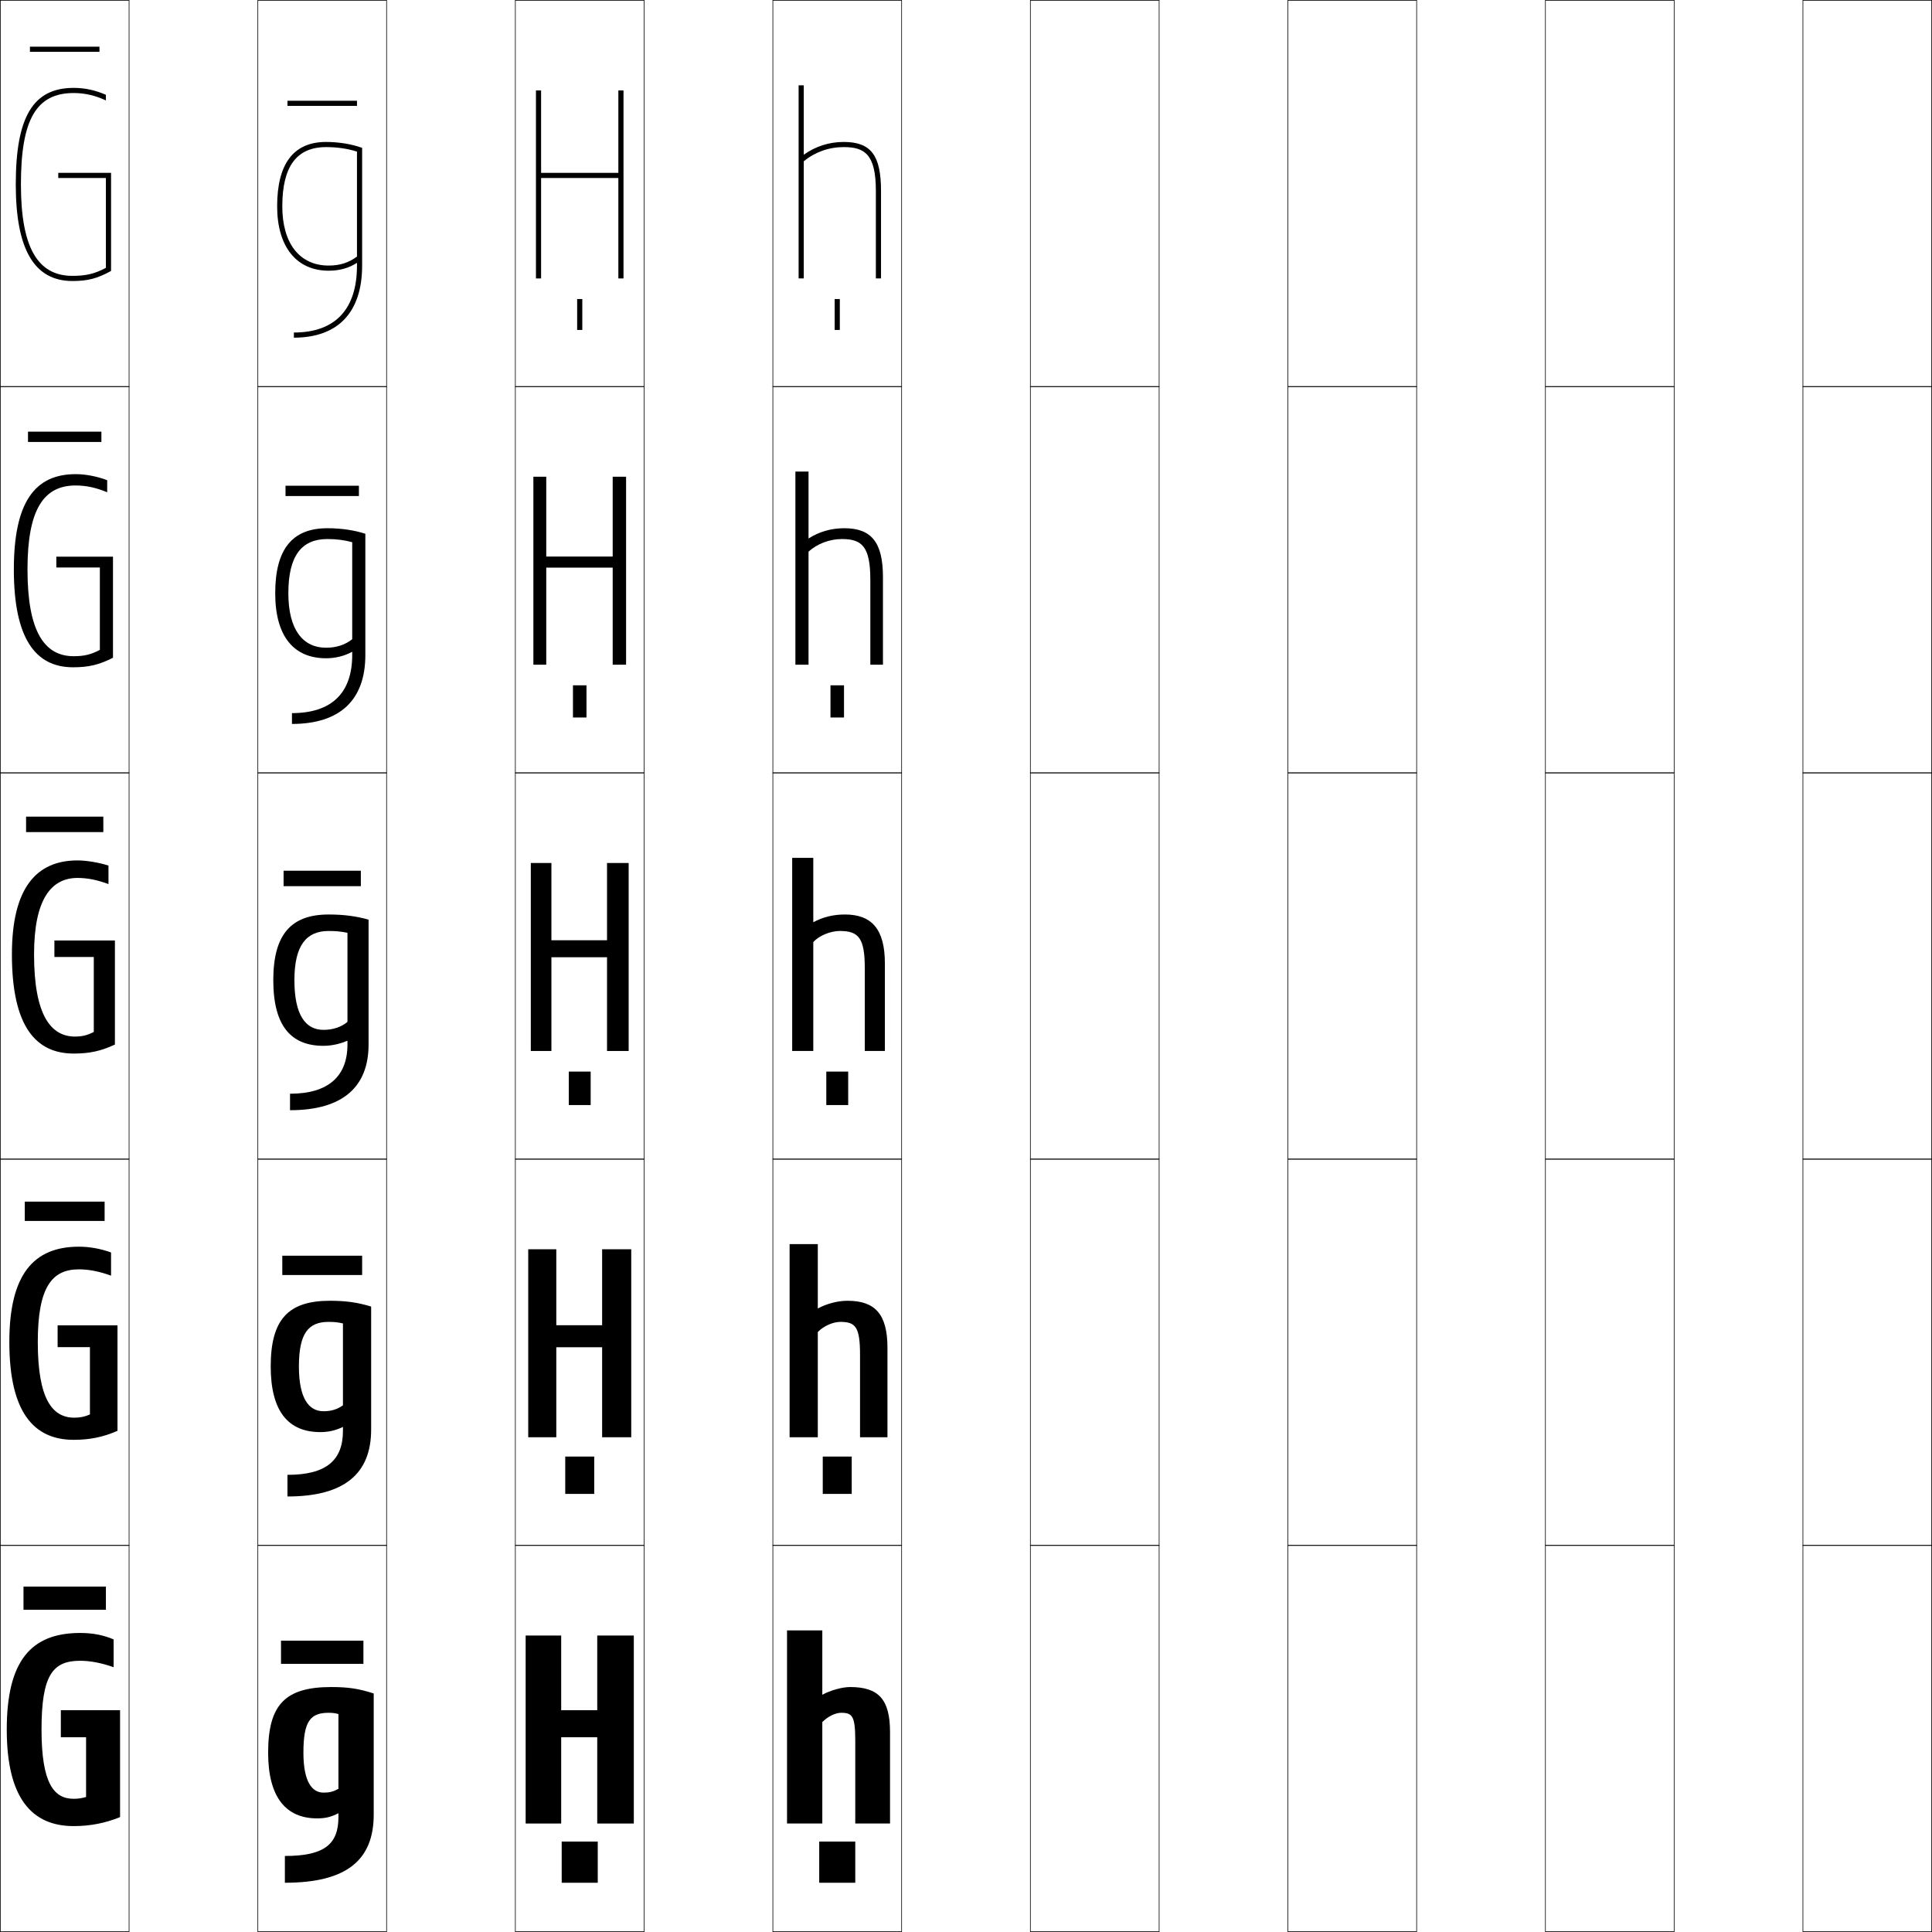 <?xml version="1.0" encoding="utf-8"?>
<!-- Generator: Adobe Illustrator 11 Build 225, SVG Export Plug-In . SVG Version: 6.0.0 Build 78)  -->
<!DOCTYPE svg PUBLIC "-//W3C//DTD SVG 1.0//EN"    "http://www.w3.org/TR/2001/REC-SVG-20010904/DTD/svg10.dtd">
<svg  xmlns="http://www.w3.org/2000/svg" xmlns:xlink="http://www.w3.org/1999/xlink" xmlns:a="http://ns.adobe.com/AdobeSVGViewerExtensions/3.0/"
	 width="750.25" height="750.25" viewBox="0 0 750.25 750.25" overflow="visible" enable-background="new 0 0 750.25 750.25"
	 xml:space="preserve">
		<g id="レイヤー1">
			<g>
				<rect x="0.125" y="0.125" fill="none" stroke="#000000" stroke-width="0.25" width="50" height="150"/> 
				<rect x="100.125" y="0.125" fill="none" stroke="#000000" stroke-width="0.25" width="50" height="150"/> 
				<rect x="200.125" y="0.125" fill="none" stroke="#000000" stroke-width="0.25" width="50" height="150"/> 
				<rect x="300.125" y="0.125" fill="none" stroke="#000000" stroke-width="0.25" width="50" height="150"/> 
				<rect x="400.125" y="0.125" fill="none" stroke="#000000" stroke-width="0.25" width="50" height="150"/> 
				<rect x="500.125" y="0.125" fill="none" stroke="#000000" stroke-width="0.25" width="50" height="150"/> 
				<rect x="600.125" y="0.125" fill="none" stroke="#000000" stroke-width="0.25" width="50" height="150"/> 
				<rect x="0.125" y="150.125" fill="none" stroke="#000000" stroke-width="0.25" width="50" height="150"/> 
				<rect x="100.125" y="150.125" fill="none" stroke="#000000" stroke-width="0.25" width="50" height="150"/> 
				<rect x="200.125" y="150.125" fill="none" stroke="#000000" stroke-width="0.25" width="50" height="150"/> 
				<rect x="300.125" y="150.125" fill="none" stroke="#000000" stroke-width="0.25" width="50" height="150"/> 
				<rect x="400.125" y="150.125" fill="none" stroke="#000000" stroke-width="0.25" width="50" height="150"/> 
				<rect x="500.125" y="150.125" fill="none" stroke="#000000" stroke-width="0.25" width="50" height="150"/> 
				<rect x="600.125" y="150.125" fill="none" stroke="#000000" stroke-width="0.25" width="50" height="150"/> 
				<rect x="0.125" y="300.125" fill="none" stroke="#000000" stroke-width="0.25" width="50" height="150"/> 
				<rect x="100.125" y="300.125" fill="none" stroke="#000000" stroke-width="0.25" width="50" height="150"/> 
				<rect x="200.125" y="300.125" fill="none" stroke="#000000" stroke-width="0.25" width="50" height="150"/> 
				<rect x="300.125" y="300.125" fill="none" stroke="#000000" stroke-width="0.25" width="50" height="150"/> 
				<rect x="400.125" y="300.125" fill="none" stroke="#000000" stroke-width="0.25" width="50" height="150"/> 
				<rect x="500.125" y="300.125" fill="none" stroke="#000000" stroke-width="0.25" width="50" height="150"/> 
				<rect x="600.125" y="300.125" fill="none" stroke="#000000" stroke-width="0.25" width="50" height="150"/> 
				<rect x="0.125" y="450.125" fill="none" stroke="#000000" stroke-width="0.25" width="50" height="150"/> 
				<rect x="100.125" y="450.125" fill="none" stroke="#000000" stroke-width="0.25" width="50" height="150"/> 
				<rect x="200.125" y="450.125" fill="none" stroke="#000000" stroke-width="0.25" width="50" height="150"/> 
				<rect x="300.125" y="450.125" fill="none" stroke="#000000" stroke-width="0.25" width="50" height="150"/> 
				<rect x="400.125" y="450.125" fill="none" stroke="#000000" stroke-width="0.25" width="50" height="150"/> 
				<rect x="500.125" y="450.125" fill="none" stroke="#000000" stroke-width="0.25" width="50" height="150"/> 
				<rect x="600.125" y="450.125" fill="none" stroke="#000000" stroke-width="0.25" width="50" height="150"/> 
				<rect x="0.125" y="600.125" fill="none" stroke="#000000" stroke-width="0.25" width="50" height="150"/> 
				<rect x="100.125" y="600.125" fill="none" stroke="#000000" stroke-width="0.25" width="50" height="150"/> 
				<rect x="200.125" y="600.125" fill="none" stroke="#000000" stroke-width="0.25" width="50" height="150"/> 
				<rect x="300.125" y="600.125" fill="none" stroke="#000000" stroke-width="0.25" width="50" height="150"/> 
				<rect x="400.125" y="600.125" fill="none" stroke="#000000" stroke-width="0.25" width="50" height="150"/> 
				<rect x="500.125" y="600.125" fill="none" stroke="#000000" stroke-width="0.25" width="50" height="150"/> 
				<rect x="600.125" y="600.125" fill="none" stroke="#000000" stroke-width="0.25" width="50" height="150"/> 
				<rect x="700.125" y="0.125" fill="none" stroke="#000000" stroke-width="0.25" width="50" height="150"/> 
				<rect x="700.125" y="150.125" fill="none" stroke="#000000" stroke-width="0.25" width="50" height="150"/> 
				<rect x="700.125" y="300.125" fill="none" stroke="#000000" stroke-width="0.25" width="50" height="150"/> 
				<rect x="700.125" y="450.125" fill="none" stroke="#000000" stroke-width="0.25" width="50" height="150"/> 
				<rect x="700.125" y="600.125" fill="none" stroke="#000000" stroke-width="0.25" width="50" height="150"/> 
			</g>
			<g>
				<rect x="218.125" y="715.125" width="14" height="16"/> 
				<rect x="219.5" y="565.625" width="11.25" height="14.5"/> 
				<rect x="220.875" y="416.125" width="8.5" height="13"/> 
				<rect x="222.5" y="266.125" width="5.25" height="12.5"/> 
				<rect x="224.125" y="116.125" width="2" height="12"/> 
			</g>
			<g>
				<rect x="318.125" y="715.125" width="14" height="16"/> 
				<rect x="319.5" y="565.625" width="11.25" height="14.5"/> 
				<rect x="320.875" y="416.125" width="8.5" height="13"/> 
				<rect x="322.5" y="266.125" width="5.25" height="12.5"/> 
				<rect x="324.125" y="116.125" width="2" height="12"/> 
			</g>
			<g>
				<polygon points="242.125,35.125 242.125,108.125 240.125,108.125 240.125,69.125 210.125,69.125 210.125,108.125 
					208.125,108.125 208.125,35.125 210.125,35.125 210.125,67.125 240.125,67.125 240.125,35.125 "/>
				<polygon points="237.925,258.125 237.925,220.425 212.125,220.425 212.125,258.125 207.125,258.125 
					207.125,185.125 212.125,185.125 212.125,216.125 237.925,216.125 237.925,185.125 243.125,185.125 243.125,258.125 "/>
				<polygon points="214.125,365.125 235.725,365.125 235.725,335.125 244.125,335.125 244.125,408.125 
					235.725,408.125 235.725,371.725 214.125,371.725 214.125,408.125 206.125,408.125 206.125,335.125 
					214.125,335.125 "/>
				<polygon points="216.025,514.625 233.825,514.625 233.825,485.125 245.125,485.125 245.125,558.125 
					233.825,558.125 233.825,523.175 216.025,523.175 216.025,558.125 205.125,558.125 205.125,485.125 
					216.025,485.125 "/>
				<polygon points="217.925,674.625 217.925,708.125 204.125,708.125 204.125,635.125 217.925,635.125 
					217.925,664.125 231.925,664.125 231.925,635.125 246.125,635.125 246.125,708.125 231.925,708.125 
					231.925,674.625 "/>
			</g>
			<g>
				<path d="M345.625,672.625v35.5h-13.5v-32c0-9.684-1.084-11-5.5-11c-2.104,0-5.031,1.324-7.3,3.6
					V708.125H305.625v-75h13.7v25c3.216-1.756,7.789-3,10.8-3
					C341.156,655.125,345.625,659.879,345.625,672.625z"/>
				<path d="M344.625,558.125h-10.65l0-32c0-10.715-1.682-12.8-7.6-12.8
					c-2.887,0-6.549,1.575-8.8,3.949V558.125H306.625v-75h10.95v25
					c3.492-1.891,7.779-3,11.55-3c10.718,0,15.5,5.233,15.5,18.25V558.125z"/>
				<path d="M343.625,408.125h-7.801l0.001-32c0-11.746-2.28-14.6-9.7-14.6
					c-3.67,0-8.066,1.826-10.3,4.299V408.125H307.625v-75h8.2v25
					c3.769-2.025,7.769-3,12.3-3c10.404,0,15.5,5.713,15.5,19V408.125z"/>
				<path d="M342.875,258.125h-4.9l0-33c0-13.019-3.336-15.8-11.1-15.8
					c-4.708,0-9.578,1.865-12.9,4.895V258.125H308.875v-75h5.1v25.983
					c4.141-2.637,8.798-3.983,13.9-3.983c10.487,0,15,5.431,15,19V258.125z"/>
				<path d="M342.125,74.125V108.125h-2V74.125c0-14.291-4.393-17-12.5-17
					c-5.746,0-11.09,1.905-15.5,5.49V108.125h-2V33.125h2v26.966
					c4.514-3.25,9.827-4.966,15.5-4.966C338.195,55.125,342.125,60.274,342.125,74.125z"/>
			</g>
			<g>
				<rect x="109.125" y="637.125" width="32" height="9"/> 
				<rect x="109.625" y="487.625" width="31" height="7.5"/> 
				<rect x="110.125" y="338.125" width="30" height="6"/> 
				<rect x="110.875" y="188.625" width="28.5" height="4"/> 
				<rect x="111.625" y="39.125" width="27" height="2"/> 
			</g>
			<g>
				<rect x="9.125" y="616.125" width="32" height="9"/> 
				<rect x="9.625" y="466.625" width="31" height="7.5"/> 
				<rect x="10.125" y="317.125" width="30" height="6"/> 
				<rect x="10.875" y="167.625" width="28.5" height="4"/> 
				<rect x="11.625" y="18.125" width="27" height="2"/> 
			</g>
			<g>
				<path d="M16.125,671.625c0,20.849,4.768,26.9,12.5,26.9
					c1.681,0,3.24-0.236,4.8-0.7V674.625H23.625v-10.5h23v41.5
					c-5.726,2.356-11.698,3.5-18,3.5c-16.227,0-26-10.797-26-37.5c0-26.516,9.308-37.5,28.5-37.5
					c4.832,0,8.876,0.763,13,2.5v10.8c-4.928-1.732-9.169-2.5-13-2.5
					C20.461,644.925,16.125,650.489,16.125,671.625z"/>
				<path d="M34.925,523.125H22.375v-8.45h23.25V555.625c-5.622,2.473-10.831,3.5-17,3.5
					c-15.445,0-25-10.619-25-38c0-26.112,9.354-37,27-37c4.028,0,8.414,0.74,12.5,2.25v9
					c-4.632-1.688-8.701-2.45-12.5-2.45c-10.456,0-15.95,6.903-15.95,28.2
					c0,22.209,5.636,29.4,14.2,29.4c2.218,0,4.005-0.355,6.05-1.25V523.125z"/>
				<path d="M36.425,371.625H21.125v-6.4h23.5V405.625c-5.518,2.588-9.964,3.5-16,3.5
					c-14.664,0-24-10.442-24-38.5c0-25.709,9.401-36.5,25.5-36.5c3.225,0,7.952,0.717,12,2v7.2
					c-4.337-1.642-8.232-2.4-12-2.4c-10.247,0-16.9,8.242-16.9,29.7
					c0,23.57,6.503,31.9,15.9,31.9c2.755,0,4.77-0.475,7.3-1.8V371.625z"/>
				<path d="M43.875,216.175v39.245c-5.427,2.775-9.547,3.706-15.5,3.706
					c-14.734,0-23-11.354-23-38c0-25.997,8.065-37,24-37c3.748,0,8.162,0.803,12.25,2.345
					v4.691c-4.242-1.786-8.234-2.636-12.25-2.636c-12.404,0-18.7,9.264-18.7,32.6
					c0,23.896,6.43,33.7,17.95,33.7c4.047,0,6.743-0.65,10.15-2.461V220.375H21.875
					v-4.2H43.875z"/>
				<path d="M8.125,71.625c0,24.221,6.355,35.5,20,35.5c5.339,0,8.717-0.825,13-3.122V69.125h-18.5v-2h20.5
					v38.089c-5.337,2.962-9.13,3.911-15,3.911c-14.804,0-22-12.267-22-37.5
					c0-26.285,6.729-37.5,22.5-37.5c4.271,0,8.371,0.889,12.5,2.689v2.183
					C36.979,37.066,32.889,36.125,28.625,36.125C14.064,36.125,8.125,46.41,8.125,71.625z"/>
			</g>
			<g>
				<path d="M138.625,102.066c-3.167,2.049-6.782,3.059-11,3.059c-12.523,0-20-9.346-20-25h2
					c0,14.402,6.729,23,18,23c4.371,0,7.879-1.125,11-3.504c0-14.275,0-39.705,0-40.748
					c-3.531-1.131-7.648-1.749-12-1.749c-11.439,0-17,7.523-17,23h-2c0-16.589,6.393-25,19-25
					c4.948,0,10.065,0.85,14,2.289V103.125c0,18.505-9.682,28-26.5,28v-2
					c16.028,0,24.5-8.99,24.5-26V102.066z"/>
				<path d="M113.375,281.125v-4.2c15.453,0,23.4-7.878,23.4-22.55v-1.279
					C133.724,254.774,130.185,255.625,126.625,255.625c-12.503,0-19.75-8.452-19.75-25.25h5.1
					c0,14.055,5.578,21.15,14.65,21.15c4.021,0,7.397-1.107,10.15-3.302
					c0-7.138,0-37.152,0-37.673c-3.05-0.817-6.044-1.225-9.65-1.225
					c-10.007,0-15.15,6.494-15.15,21.05H106.875c0-17.226,6.703-25.25,20.25-25.25
					c5.421,0,10.426,0.759,14.75,2.145V254.375C141.875,271.845,132.024,281.125,113.375,281.125z"/>
				<path d="M112.625,424.726c14.877,0,22.3-6.767,22.3-19.101v-1.5
					c-2.936,1.309-6.398,2-9.3,2c-12.482,0-19.5-7.558-19.5-25.5h8.2
					c0,13.707,4.428,19.3,11.3,19.3c3.67,0,6.915-1.089,9.3-3.1v-34.6
					c-2.568-0.502-4.44-0.7-7.3-0.7c-8.575,0-13.3,5.465-13.3,19.1
					H106.125c0-17.863,7.014-25.5,21.5-25.5c5.895,0,10.787,0.667,15.5,2v48.5
					c0,16.435-10.021,25.5-30.5,25.5V424.726z"/>
				<path d="M111.625,581.125v-8.4c15.081,0,21.55-5.639,21.55-17.1v-1.5
					c-2.947,1.41-5.74,2-8.8,2c-12.246,0-19.25-7.835-19.25-25.5h10.95
					c0,12.498,3.888,17.4,9.55,17.4c2.976,0,5.332-0.711,7.55-2.301v-31.799
					c-1.909-0.434-3.394-0.601-5.55-0.601c-7.835,0-11.55,4.354-11.55,17.3
					H105.125c0-18.295,6.85-25.5,23-25.5c6.243,0,10.756,0.648,16,2.25v47.75
					C144.125,572.236,133.804,581.125,111.625,581.125z"/>
				<path d="M110.625,720.725c15.284,0,20.8-4.511,20.8-15.1v-1.5
					c-2.959,1.513-5.081,2-8.3,2c-12.01,0-19-8.112-19-25.5h13.7
					c0,11.289,3.349,15.5,7.8,15.5c2.281,0,3.749-0.332,5.8-1.5v-29
					c-1.25-0.364-2.347-0.5-3.8-0.5c-7.096,0-9.8,3.245-9.8,15.5H104.125
					c0-18.728,6.686-25.5,24.5-25.5c6.592,0,10.725,0.63,16.5,2.5v47c0,17.787-10.621,26.5-34.5,26.5
					V720.725z"/>
			</g>
		</g>
	</svg>
